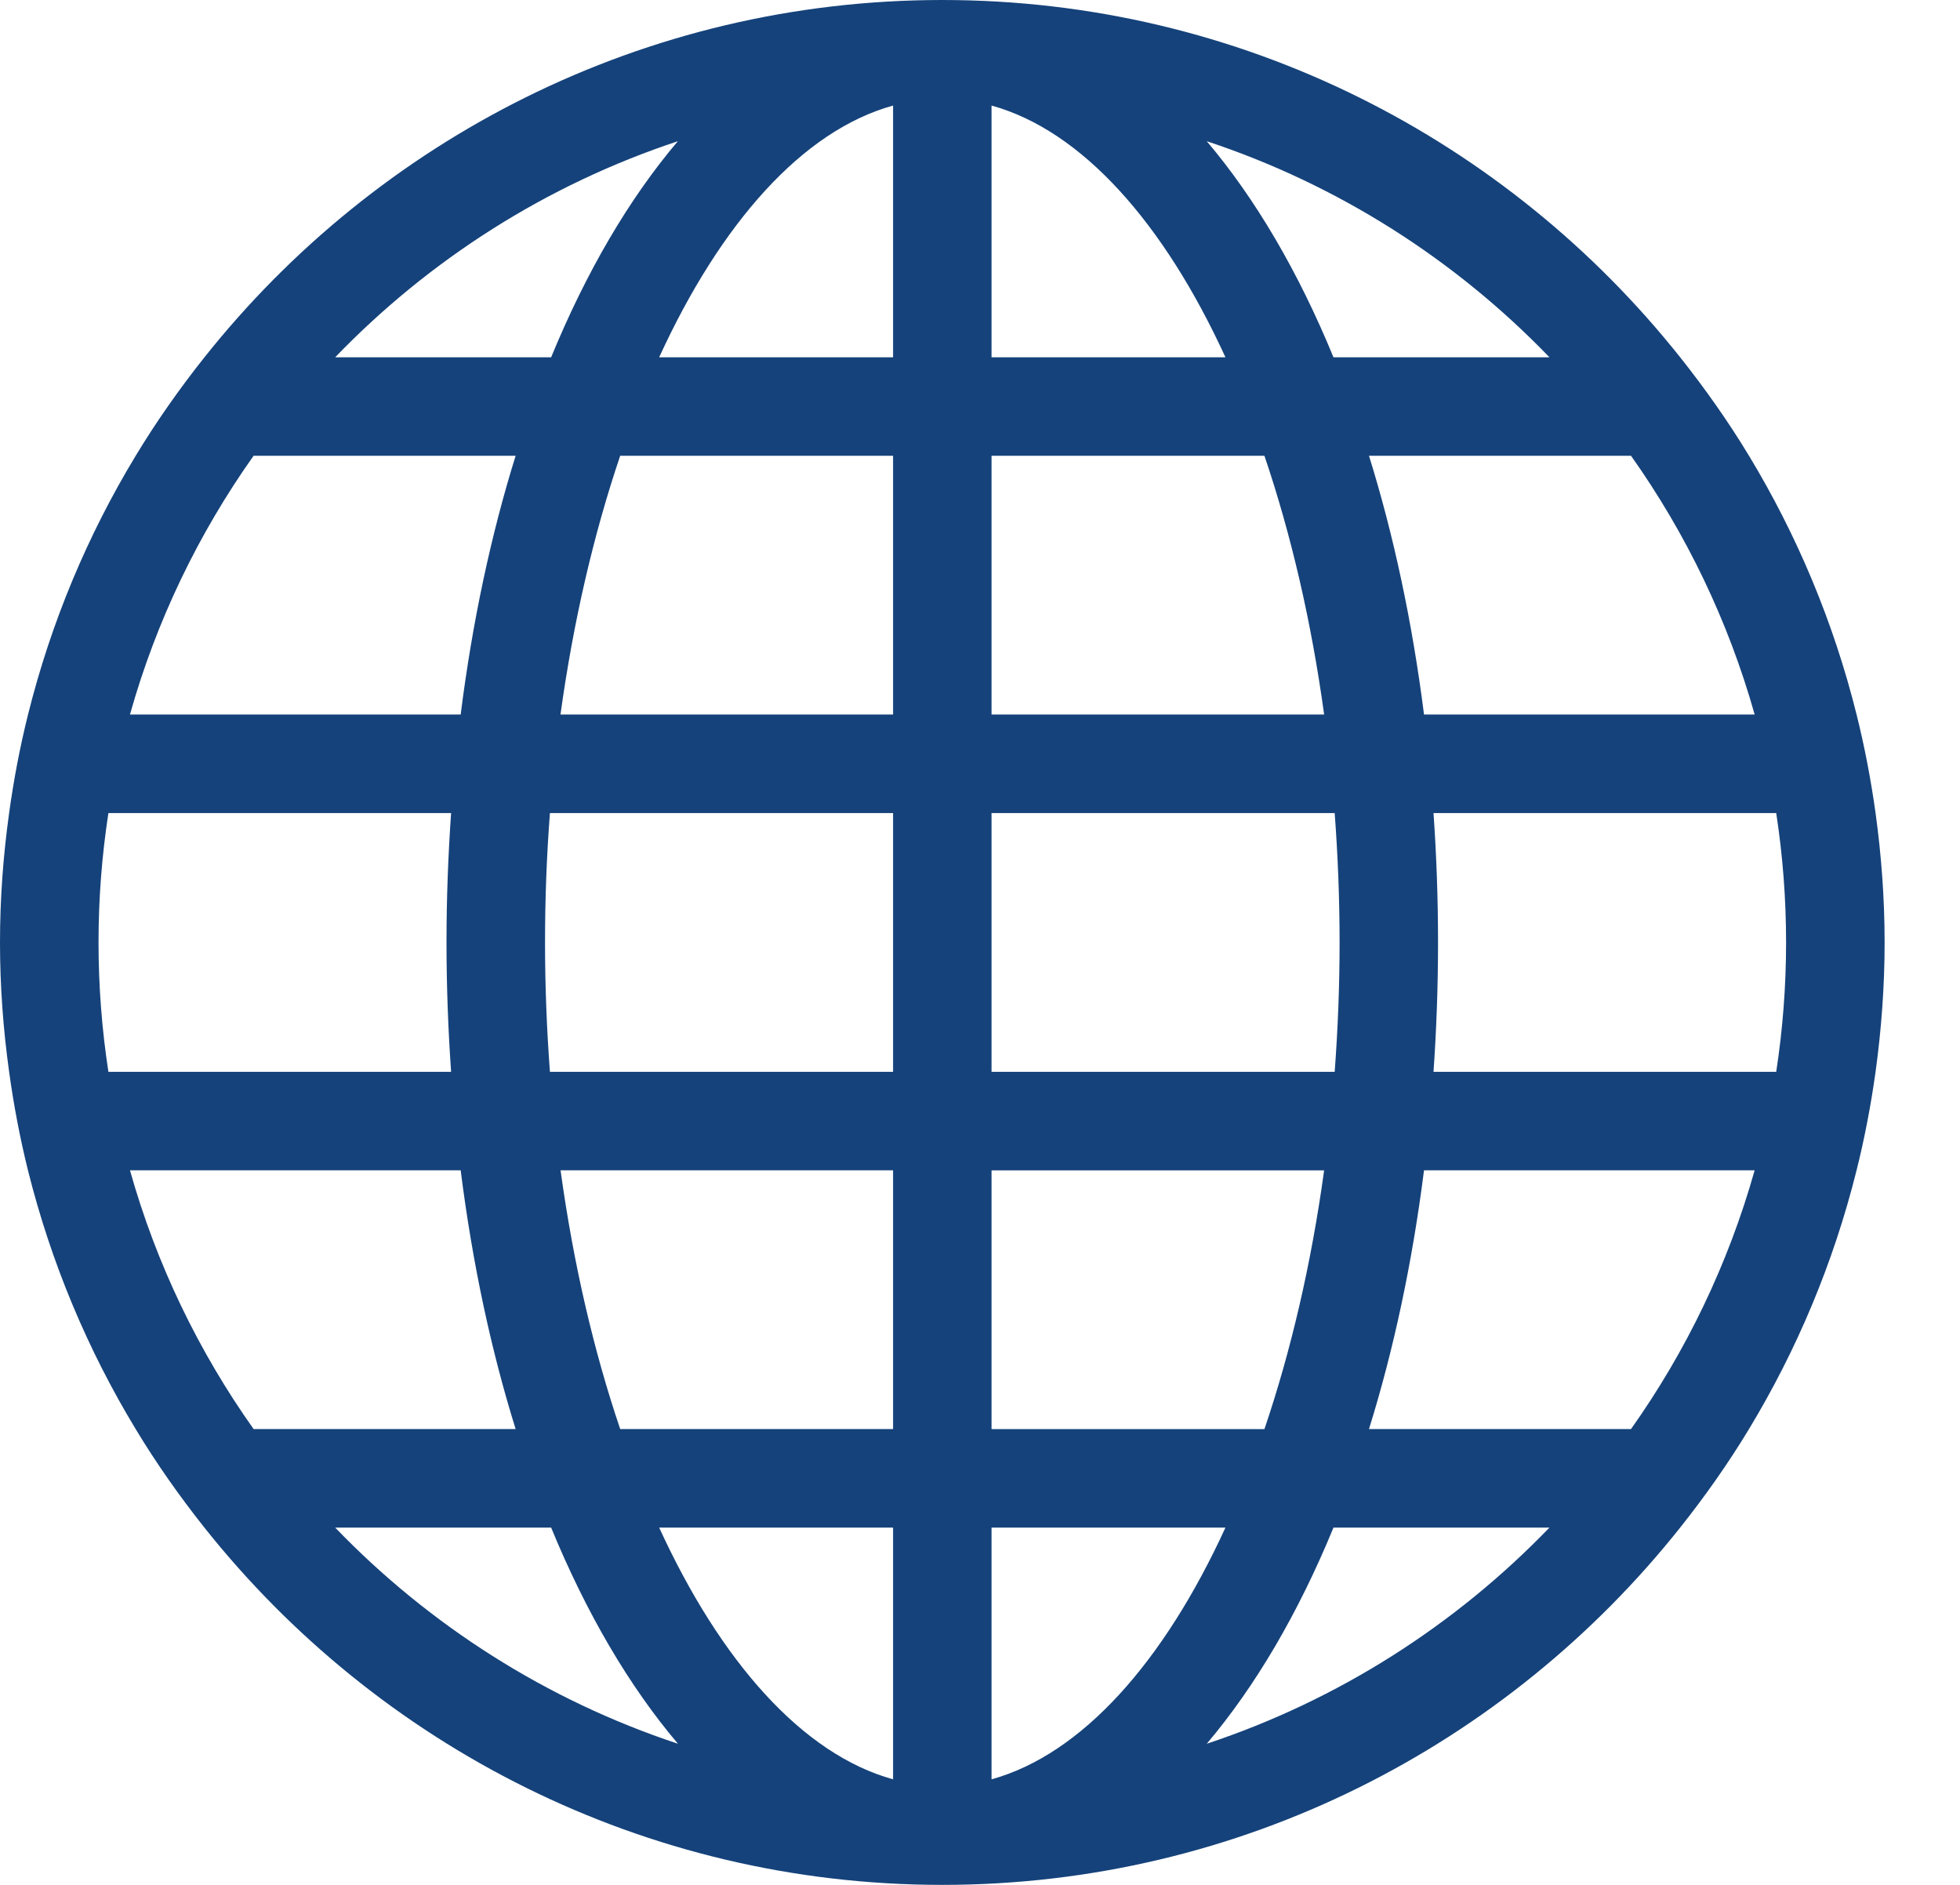 <?xml version="1.0" encoding="UTF-8"?>
<svg width="26px" height="25px" viewBox="0 0 26 25" version="1.1" xmlns="http://www.w3.org/2000/svg" xmlns:xlink="http://www.w3.org/1999/xlink">
    <!-- Generator: Sketch 43.1 (39012) - http://www.bohemiancoding.com/sketch -->
    <title>globe</title>
    <desc>Created with Sketch.</desc>
    <defs></defs>
    <g id="Page-1" stroke="none" stroke-width="1" fill="none" fill-rule="evenodd">
        <path d="M24.88,10.784 C24.818,10.341 24.735,9.905 24.628,9.477 C24.323,8.252 23.838,7.098 23.201,6.045 C22.925,5.589 22.618,5.154 22.288,4.739 C19.996,1.855 16.462,0 12.5,0 C8.539,0 5.004,1.855 2.712,4.739 C2.382,5.154 2.075,5.59 1.8,6.045 C1.162,7.098 0.677,8.253 0.372,9.477 C0.265,9.905 0.182,10.341 0.121,10.784 C0.043,11.345 0,11.918 0,12.5 C0,13.082 0.043,13.655 0.121,14.216 C0.182,14.659 0.265,15.095 0.371,15.523 C0.677,16.748 1.162,17.902 1.8,18.955 C2.075,19.411 2.382,19.846 2.712,20.262 C5.004,23.145 8.539,25 12.5,25 C16.462,25 19.996,23.145 22.288,20.261 C22.618,19.846 22.925,19.411 23.201,18.954 C23.838,17.901 24.323,16.747 24.628,15.522 C24.735,15.095 24.818,14.659 24.88,14.216 C24.957,13.655 25,13.082 25,12.5 C25,11.918 24.957,11.345 24.88,10.784 Z M8.992,1.873 C8.345,2.635 7.777,3.605 7.311,4.739 L4.446,4.739 C5.693,3.445 7.248,2.45 8.992,1.873 Z M3.364,6.045 L6.84,6.045 C6.513,7.095 6.266,8.248 6.111,9.477 L1.724,9.477 C2.074,8.232 2.634,7.075 3.364,6.045 Z M1.307,12.5 C1.307,11.917 1.352,11.344 1.438,10.784 L5.984,10.784 C5.945,11.344 5.923,11.916 5.923,12.5 C5.923,13.084 5.945,13.656 5.984,14.216 L1.438,14.216 C1.352,13.656 1.307,13.084 1.307,12.5 Z M3.364,18.954 C2.634,17.925 2.074,16.767 1.724,15.522 L6.111,15.522 C6.266,16.752 6.513,17.905 6.84,18.954 L3.364,18.954 Z M4.446,20.261 L7.311,20.261 C7.777,21.395 8.346,22.365 8.993,23.128 C7.248,22.55 5.694,21.556 4.446,20.261 Z M11.847,23.6 C10.649,23.269 9.562,22.044 8.744,20.261 L11.847,20.261 L11.847,23.6 Z M11.847,18.954 L8.227,18.954 C7.877,17.921 7.606,16.762 7.436,15.522 L11.847,15.522 C11.847,16.757 11.847,17.912 11.847,18.954 Z M11.847,12.5 L11.847,14.216 L7.295,14.216 C7.253,13.655 7.23,13.082 7.23,12.5 C7.23,11.918 7.252,11.345 7.295,10.784 L11.847,10.784 L11.847,12.5 Z M11.847,9.477 L7.435,9.477 C7.606,8.237 7.877,7.079 8.227,6.045 L11.847,6.045 L11.847,9.477 Z M11.847,4.739 L8.744,4.739 C9.562,2.955 10.649,1.731 11.847,1.4 L11.847,4.739 Z M21.636,6.045 C22.366,7.075 22.925,8.232 23.276,9.477 L18.89,9.477 C18.734,8.248 18.487,7.095 18.16,6.045 L21.636,6.045 L21.636,6.045 Z M20.554,4.739 L17.689,4.739 C17.223,3.605 16.654,2.635 16.008,1.873 C17.752,2.45 19.307,3.445 20.554,4.739 Z M13.153,1.4 C14.351,1.731 15.438,2.955 16.256,4.739 L13.153,4.739 L13.153,1.4 Z M13.153,6.045 L16.773,6.045 C17.124,7.079 17.395,8.237 17.565,9.477 L13.153,9.477 L13.153,6.045 Z M13.153,10.784 L17.705,10.784 C17.747,11.345 17.77,11.918 17.77,12.5 C17.77,13.082 17.747,13.655 17.705,14.216 L13.153,14.216 L13.153,10.784 Z M13.153,15.523 L17.565,15.523 C17.395,16.762 17.124,17.921 16.773,18.955 L13.153,18.955 L13.153,15.523 Z M13.153,23.6 L13.153,20.261 L16.256,20.261 C15.438,22.045 14.351,23.268 13.153,23.6 Z M16.008,23.128 C16.654,22.365 17.223,21.395 17.689,20.261 L20.554,20.261 C19.306,21.555 17.752,22.55 16.008,23.128 Z M21.636,18.954 L18.16,18.954 C18.487,17.905 18.734,16.752 18.89,15.522 L23.276,15.522 C22.925,16.767 22.366,17.925 21.636,18.954 Z M23.562,14.216 L19.016,14.216 C19.055,13.655 19.076,13.084 19.076,12.5 C19.076,11.916 19.055,11.344 19.016,10.784 L23.562,10.784 C23.648,11.343 23.693,11.916 23.693,12.5 C23.693,13.084 23.648,13.656 23.562,14.216 Z" id="Shape" fill="#15427A" fill-rule="nonzero"></path>
    </g>
</svg>